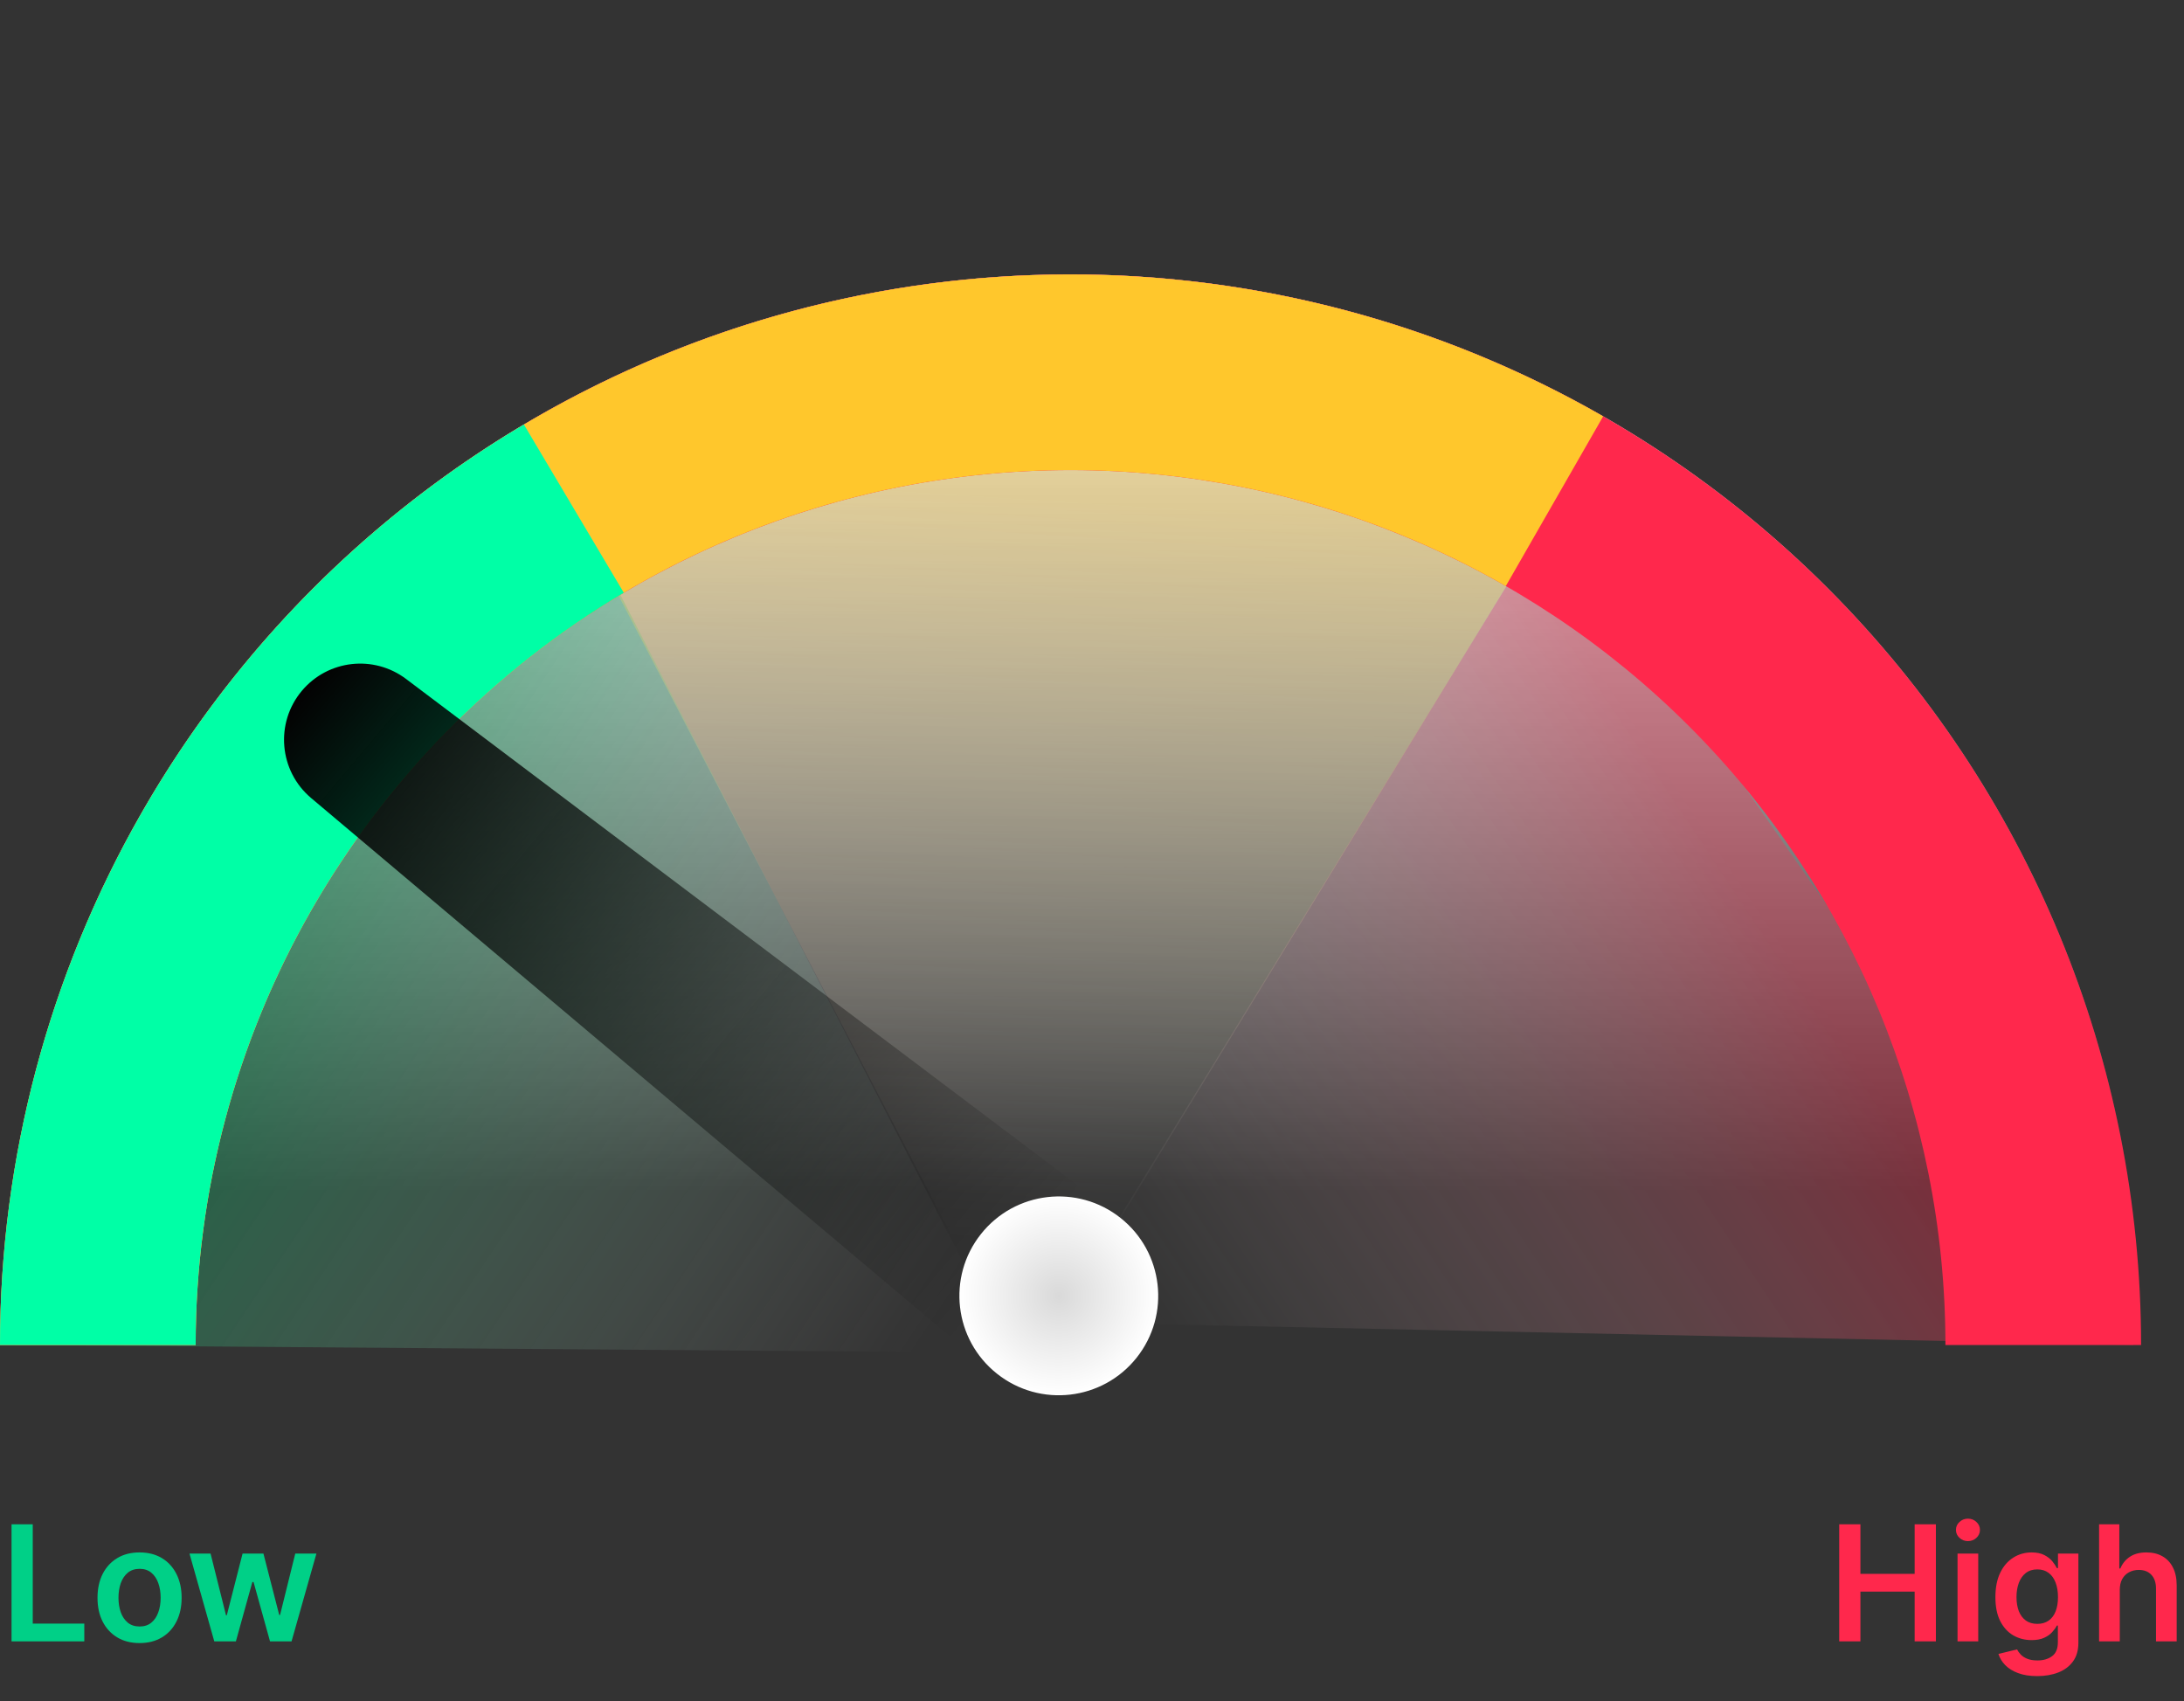 <svg width="190" height="148" viewBox="0 0 190 148" fill="none" xmlns="http://www.w3.org/2000/svg">
<rect x="0" y="0" width="190" height="148" fill="#333333" stroke="none"/>
<path d="M186.265 117.004C186.265 92.303 176.453 68.615 158.987 51.149C141.522 33.683 117.833 23.871 93.133 23.871C68.432 23.871 44.744 33.683 27.278 51.149C9.812 68.615 3.72965e-06 92.303 0 117.004L93.133 117.004H186.265Z" fill="url(#paint0_linear_1_2923)"/>
<path d="M87.81 117.668L1.33 117.003L49.227 42.497L87.81 117.668Z" fill="url(#paint1_linear_1_2923)" fill-opacity="0.34"/>
<path d="M91.802 115.008L185.6 117.004L135.042 44.493L91.802 115.008Z" fill="url(#paint2_linear_1_2923)" fill-opacity="0.34"/>
<path d="M89.141 119.665L47.232 39.172L137.038 41.167L89.141 119.665Z" fill="url(#paint3_linear_1_2923)" fill-opacity="0.34"/>
<path d="M0 117.004C0 92.304 9.812 68.615 27.278 51.149C44.744 33.684 68.433 23.871 93.133 23.871C117.833 23.871 141.522 33.684 158.988 51.149C176.453 68.615 186.266 92.304 186.266 117.004L169.245 117.004C169.245 96.818 161.226 77.458 146.952 63.185C132.679 48.911 113.319 40.892 93.133 40.892C72.947 40.892 53.587 48.911 39.313 63.185C25.04 77.458 17.021 96.818 17.021 117.004L0 117.004Z" fill="#FF284C"/>
<path d="M0 117.004C0 100.678 4.292 84.639 12.444 70.495C20.597 56.351 32.325 44.598 46.452 36.415C60.579 28.232 76.608 23.906 92.934 23.872C109.26 23.837 125.308 28.094 139.47 36.217L131.001 50.981C119.428 44.343 106.313 40.864 92.97 40.892C79.628 40.92 66.528 44.456 54.983 51.143C43.438 57.831 33.854 67.436 27.191 78.995C20.528 90.554 17.021 103.662 17.021 117.004L0 117.004Z" fill="#FFC72C"/>
<path d="M0 117.004C0 100.85 4.202 84.974 12.193 70.935C20.183 56.896 31.688 45.177 45.577 36.928L54.268 51.562C42.917 58.303 33.515 67.881 26.985 79.354C20.454 90.828 17.021 103.802 17.021 117.004L0 117.004Z" fill="#00FFA6"/>
<path d="M97.425 105.873L35.326 59.063C32.515 56.945 28.539 57.393 26.27 60.084C23.912 62.883 24.268 67.063 27.067 69.422L86.53 119.537C90.222 122.648 95.736 122.178 98.847 118.486C102.079 114.652 101.429 108.891 97.425 105.873Z" fill="url(#paint4_linear_1_2923)"/>
<circle cx="92.112" cy="112.728" r="8.648" transform="rotate(-51.579 92.112 112.728)" fill="url(#paint5_radial_1_2923)"/>
<path d="M1.004 142.783V132.601H2.849V141.237H7.333V142.783H1.004ZM12.142 142.932C11.396 142.932 10.75 142.768 10.203 142.44C9.656 142.112 9.232 141.653 8.93 141.063C8.632 140.473 8.483 139.784 8.483 138.995C8.483 138.206 8.632 137.515 8.93 136.922C9.232 136.328 9.656 135.868 10.203 135.54C10.75 135.211 11.396 135.047 12.142 135.047C12.888 135.047 13.534 135.211 14.081 135.54C14.628 135.868 15.05 136.328 15.349 136.922C15.65 137.515 15.801 138.206 15.801 138.995C15.801 139.784 15.65 140.473 15.349 141.063C15.05 141.653 14.628 142.112 14.081 142.44C13.534 142.768 12.888 142.932 12.142 142.932ZM12.152 141.491C12.556 141.491 12.894 141.38 13.166 141.157C13.438 140.932 13.64 140.631 13.773 140.253C13.909 139.875 13.976 139.454 13.976 138.99C13.976 138.523 13.909 138.1 13.773 137.722C13.64 137.341 13.438 137.038 13.166 136.812C12.894 136.587 12.556 136.474 12.152 136.474C11.738 136.474 11.393 136.587 11.118 136.812C10.846 137.038 10.642 137.341 10.506 137.722C10.374 138.1 10.307 138.523 10.307 138.99C10.307 139.454 10.374 139.875 10.506 140.253C10.642 140.631 10.846 140.932 11.118 141.157C11.393 141.38 11.738 141.491 12.152 141.491ZM18.642 142.783L16.485 135.147H18.319L19.662 140.516H19.731L21.103 135.147H22.918L24.29 140.486H24.365L25.687 135.147H27.527L25.364 142.783H23.49L22.058 137.623H21.953L20.522 142.783H18.642Z" fill="#00D087"/>
<path d="M160.004 142.783V132.601H161.849V136.912H166.567V132.601H168.416V142.783H166.567V138.458H161.849V142.783H160.004ZM170.299 142.783V135.147H172.099V142.783H170.299ZM171.204 134.063C170.919 134.063 170.674 133.969 170.468 133.78C170.263 133.587 170.16 133.357 170.16 133.089C170.16 132.817 170.263 132.586 170.468 132.398C170.674 132.205 170.919 132.109 171.204 132.109C171.492 132.109 171.738 132.205 171.94 132.398C172.145 132.586 172.248 132.817 172.248 133.089C172.248 133.357 172.145 133.587 171.94 133.78C171.738 133.969 171.492 134.063 171.204 134.063ZM177.227 145.806C176.581 145.806 176.026 145.718 175.562 145.542C175.098 145.37 174.725 145.138 174.443 144.846C174.161 144.555 173.966 144.232 173.857 143.877L175.477 143.484C175.55 143.633 175.656 143.781 175.795 143.927C175.935 144.076 176.122 144.198 176.357 144.295C176.596 144.394 176.896 144.444 177.257 144.444C177.768 144.444 178.19 144.319 178.525 144.071C178.86 143.826 179.027 143.421 179.027 142.858V141.411H178.938C178.845 141.597 178.709 141.787 178.53 141.983C178.354 142.178 178.121 142.342 177.829 142.475C177.541 142.608 177.178 142.674 176.74 142.674C176.153 142.674 175.621 142.536 175.144 142.261C174.67 141.983 174.292 141.568 174.011 141.018C173.732 140.465 173.593 139.772 173.593 138.94C173.593 138.102 173.732 137.394 174.011 136.817C174.292 136.237 174.672 135.798 175.149 135.5C175.626 135.198 176.158 135.047 176.745 135.047C177.192 135.047 177.56 135.124 177.849 135.276C178.14 135.425 178.372 135.606 178.545 135.818C178.717 136.027 178.848 136.224 178.938 136.41H179.037V135.147H180.812V142.907C180.812 143.56 180.656 144.101 180.344 144.528C180.033 144.956 179.607 145.276 179.067 145.488C178.527 145.7 177.913 145.806 177.227 145.806ZM177.242 141.262C177.623 141.262 177.948 141.169 178.217 140.983C178.485 140.798 178.689 140.531 178.828 140.183C178.967 139.835 179.037 139.417 179.037 138.93C179.037 138.45 178.967 138.029 178.828 137.667C178.692 137.306 178.49 137.026 178.222 136.827C177.956 136.625 177.63 136.524 177.242 136.524C176.841 136.524 176.506 136.628 176.238 136.837C175.969 137.046 175.767 137.333 175.631 137.697C175.496 138.059 175.428 138.47 175.428 138.93C175.428 139.398 175.496 139.807 175.631 140.158C175.771 140.506 175.974 140.778 176.243 140.974C176.515 141.166 176.848 141.262 177.242 141.262ZM184.413 138.309V142.783H182.613V132.601H184.373V136.444H184.462C184.641 136.014 184.918 135.674 185.293 135.425C185.67 135.173 186.151 135.047 186.734 135.047C187.265 135.047 187.727 135.158 188.121 135.381C188.516 135.603 188.821 135.927 189.036 136.355C189.255 136.782 189.364 137.305 189.364 137.921V142.783H187.565V138.199C187.565 137.686 187.432 137.286 187.167 137.001C186.905 136.713 186.537 136.569 186.063 136.569C185.745 136.569 185.46 136.638 185.208 136.778C184.959 136.913 184.764 137.111 184.621 137.369C184.482 137.628 184.413 137.941 184.413 138.309Z" fill="#FF284C"/>
<defs>
<linearGradient id="paint0_linear_1_2923" x1="93.133" y1="23.871" x2="93.133" y2="103.699" gradientUnits="userSpaceOnUse">
<stop stop-color="white"/>
<stop offset="1" stop-color="white" stop-opacity="0"/>
</linearGradient>
<linearGradient id="paint1_linear_1_2923" x1="29.27" y1="76.424" x2="83.154" y2="112.347" gradientUnits="userSpaceOnUse">
<stop stop-color="#03BF69"/>
<stop offset="1" stop-color="white" stop-opacity="0"/>
</linearGradient>
<linearGradient id="paint2_linear_1_2923" x1="153.003" y1="79.085" x2="99.119" y2="115.008" gradientUnits="userSpaceOnUse">
<stop stop-color="#FF284C"/>
<stop offset="1" stop-color="white" stop-opacity="0"/>
</linearGradient>
<linearGradient id="paint3_linear_1_2923" x1="96.255" y1="43.743" x2="92.088" y2="108.37" gradientUnits="userSpaceOnUse">
<stop stop-color="#FFC72C"/>
<stop offset="1" stop-color="white" stop-opacity="0"/>
</linearGradient>
<linearGradient id="paint4_linear_1_2923" x1="24.806" y1="62.618" x2="85.671" y2="113.914" gradientUnits="userSpaceOnUse">
<stop stop-color="#030303"/>
<stop offset="1" stop-opacity="0"/>
</linearGradient>
<radialGradient id="paint5_radial_1_2923" cx="0" cy="0" r="1" gradientUnits="userSpaceOnUse" gradientTransform="translate(92.112 112.728) rotate(90) scale(8.648)">
<stop stop-color="#D9D9D9"/>
<stop offset="1" stop-color="white"/>
</radialGradient>
</defs>
</svg>
